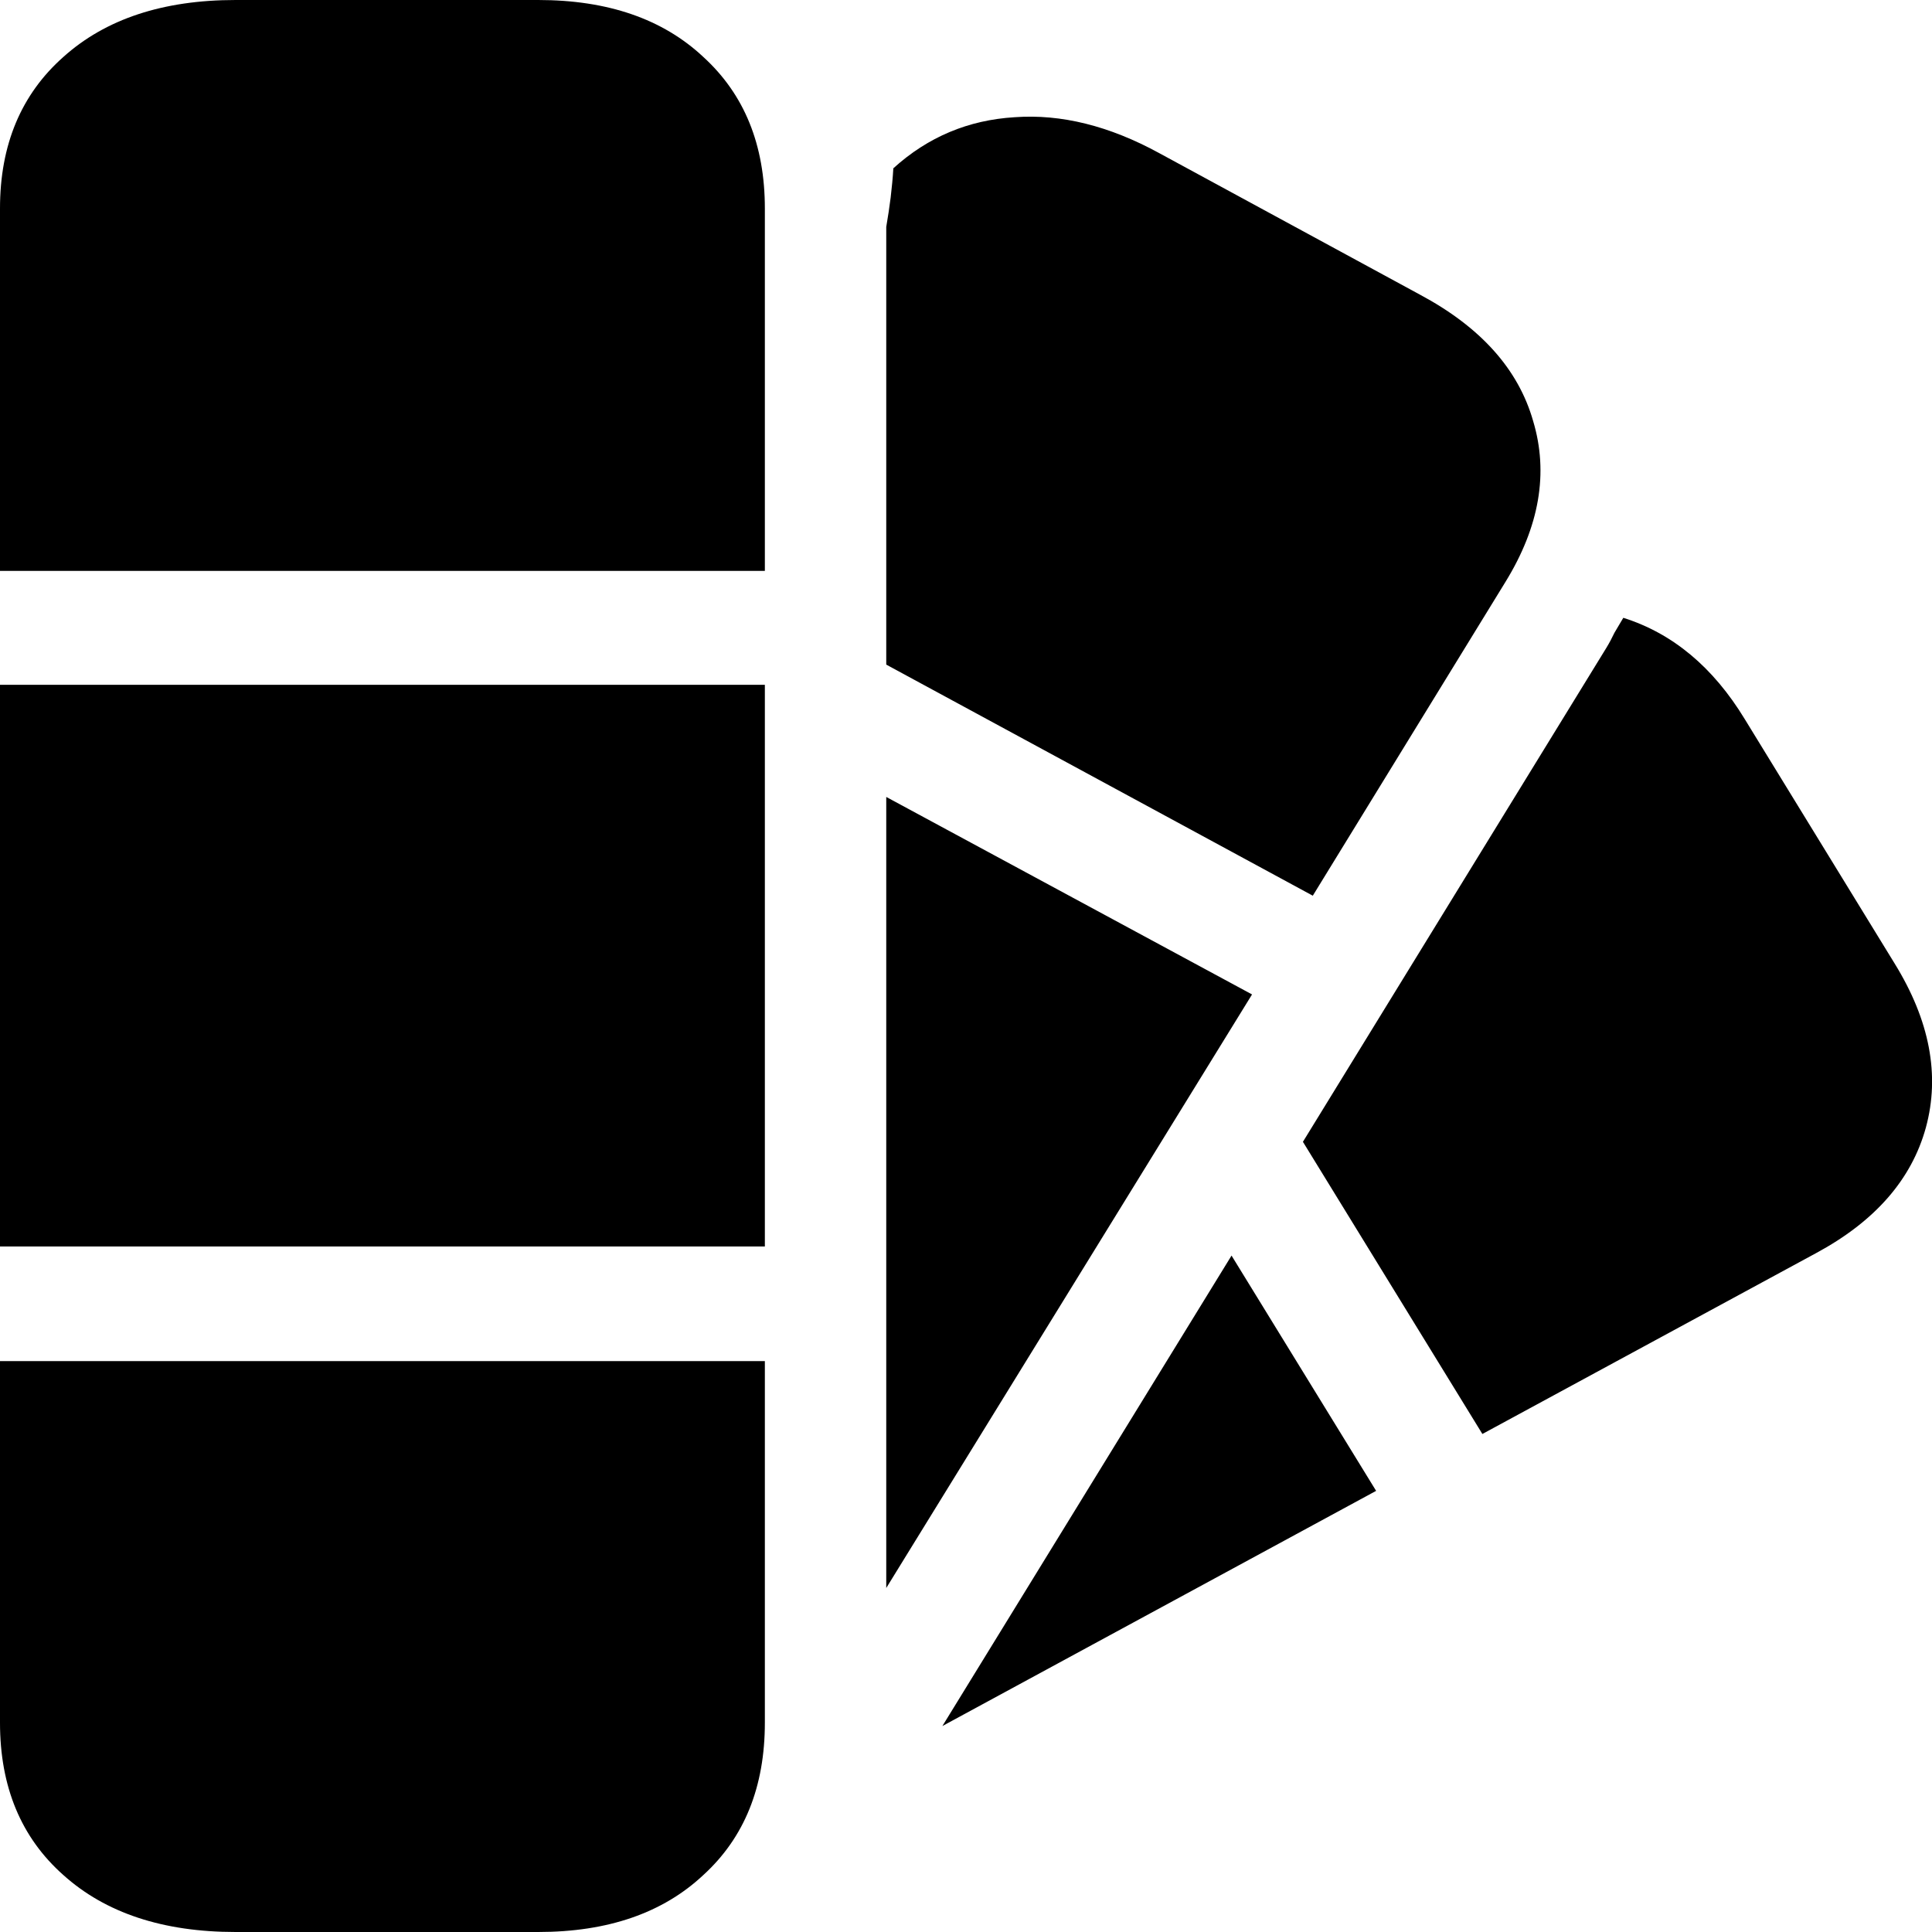 <svg
	color="rgb(0, 0, 0)"
	viewBox="0 0 18 18"
	fill="none"
	xmlns="http://www.w3.org/2000/svg"
>
	<path
		d="M0 5.319H7.126V1.942C7.126 1.349 6.935 0.879 6.552 0.53C6.175 0.177 5.663 0 5.014 0H2.195C1.519 0 0.984 0.177 0.591 0.53C0.197 0.879 0 1.349 0 1.942V5.319ZM0 11.613H7.126V6.38H0V11.613ZM2.195 18H5.014C5.663 18 6.175 17.823 6.552 17.47C6.935 17.121 7.126 16.648 7.126 16.05V12.681H0V16.05C0 16.648 0.197 17.121 0.591 17.47C0.984 17.823 1.519 18 2.195 18ZM8.257 6.192L12.231 8.345L14.027 5.42C14.343 4.906 14.429 4.406 14.284 3.923C14.146 3.439 13.794 3.047 13.229 2.745L10.801 1.427C10.335 1.172 9.886 1.061 9.454 1.092C9.022 1.118 8.645 1.276 8.323 1.568C8.318 1.656 8.309 1.747 8.298 1.841C8.287 1.929 8.273 2.02 8.257 2.114V6.192ZM8.257 14.795L11.665 9.265L8.257 7.425V14.795ZM13.811 13.36L16.92 11.675C17.469 11.379 17.81 10.989 17.943 10.505C18.076 10.017 17.979 9.507 17.652 8.977L16.255 6.699C15.961 6.216 15.584 5.901 15.124 5.756C15.097 5.802 15.069 5.849 15.041 5.896C15.019 5.943 14.994 5.99 14.966 6.036L12.139 10.638L13.811 13.36ZM8.78 16.081L12.821 13.89L11.474 11.698L8.78 16.081Z"
		fill="currentColor"
	/>
</svg>
